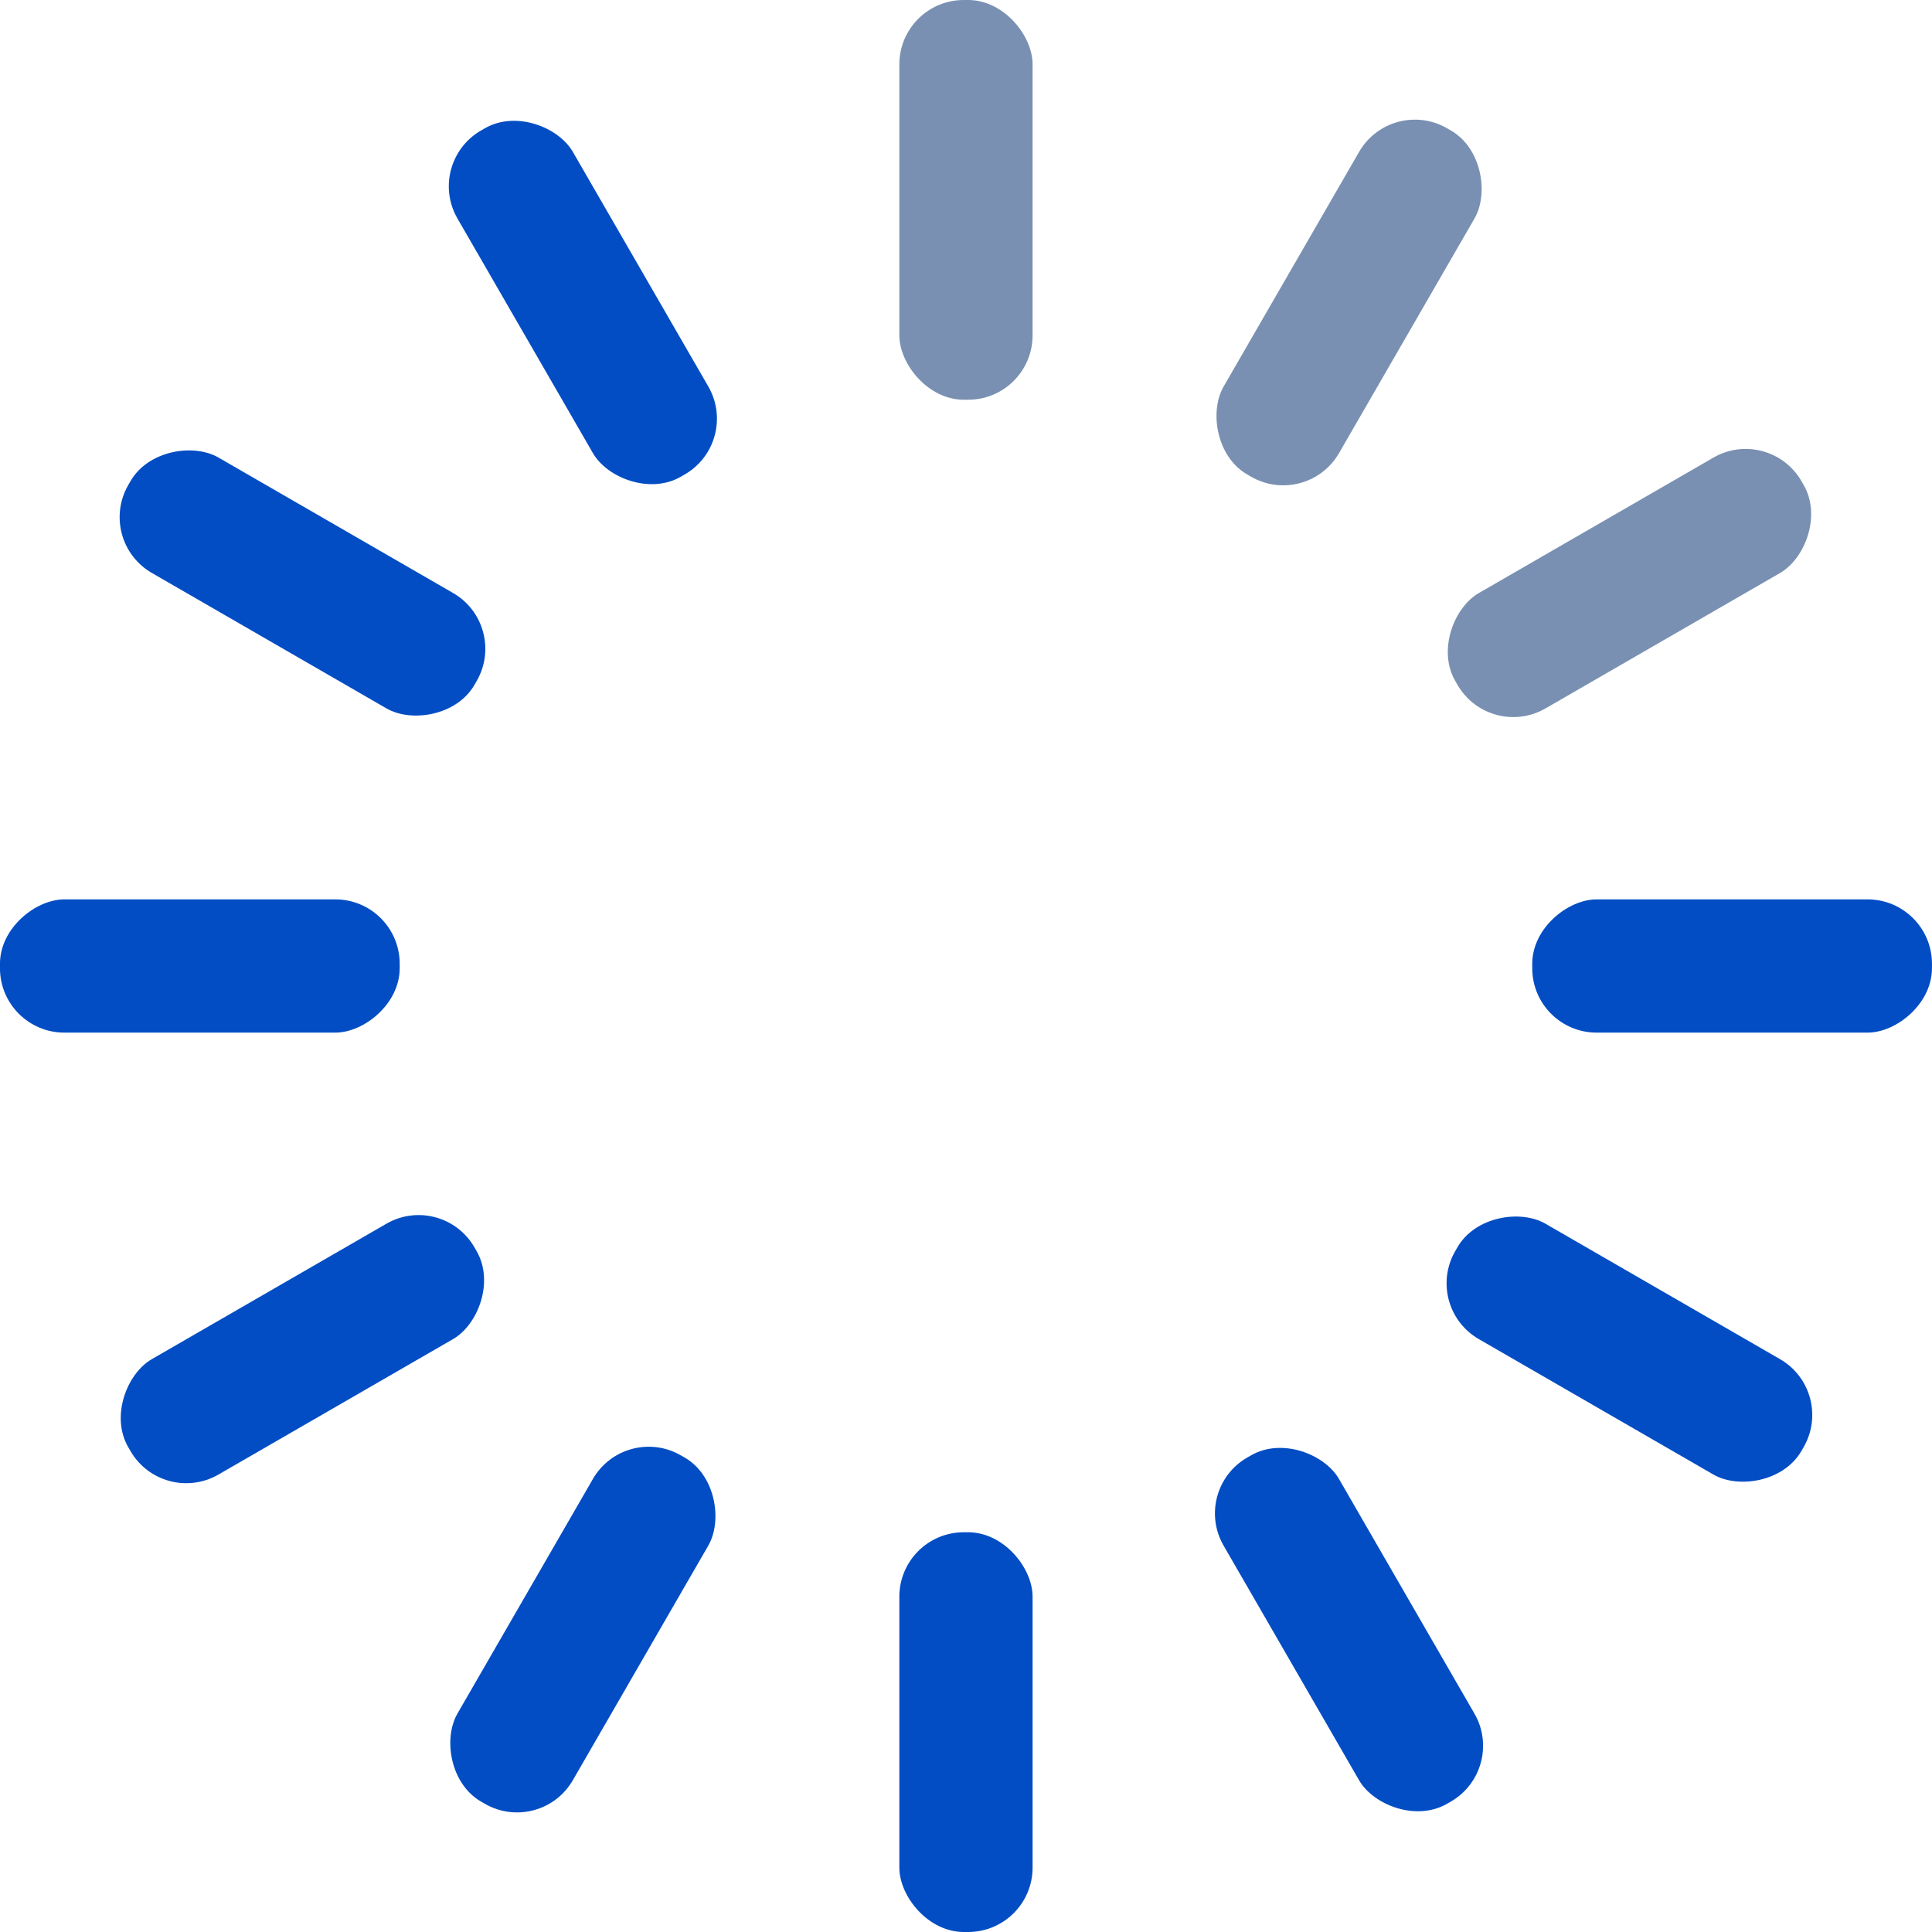 <svg class="Z" width="60" height="60" viewBox="0 0 60 60" fill="none" xmlns="http://www.w3.org/2000/svg">
<rect x="27.93" width="4.138" height="12.414" rx="2" fill="#7990B2"/>
<rect x="27.93" y="47.586" width="4.138" height="12.414" rx="2" fill="#024DC4"/>
<rect x="59.999" y="27.931" width="4.138" height="12.414" rx="2" transform="rotate(90 59.999 27.931)" fill="#024DC4"/>
<rect x="12.413" y="27.931" width="4.138" height="12.414" rx="2" transform="rotate(90 12.413 27.931)" fill="#024DC4"/>
<rect x="57.013" y="43.21" width="4.138" height="12.414" rx="2" transform="rotate(120 57.013 43.21)" fill="#024DC4"/>
<rect x="15.804" y="19.417" width="4.138" height="12.414" rx="2" transform="rotate(120 15.804 19.417)" fill="#024DC4"/>
<rect x="46.79" y="54.949" width="4.138" height="12.414" rx="2" transform="rotate(150 46.79 54.949)" fill="#024DC4"/>
<rect x="22.997" y="13.735" width="4.138" height="12.414" rx="2" transform="rotate(150 22.997 13.735)" fill="#024DC4"/>
<rect x="16.79" y="57.018" width="4.138" height="12.414" rx="2" transform="rotate(-150 16.79 57.018)" fill="#024DC4"/>
<rect x="40.585" y="15.804" width="4.138" height="12.414" rx="2" transform="rotate(-150 40.585 15.804)" fill="#7990B2"/>
<rect x="5.051" y="46.794" width="4.138" height="12.414" rx="2" transform="rotate(-120 5.051 46.794)" fill="#024DC4"/>
<rect x="46.264" y="23.001" width="4.138" height="12.414" rx="2" transform="rotate(-120 46.264 23.001)" fill="#7990B2"/>


</svg>

